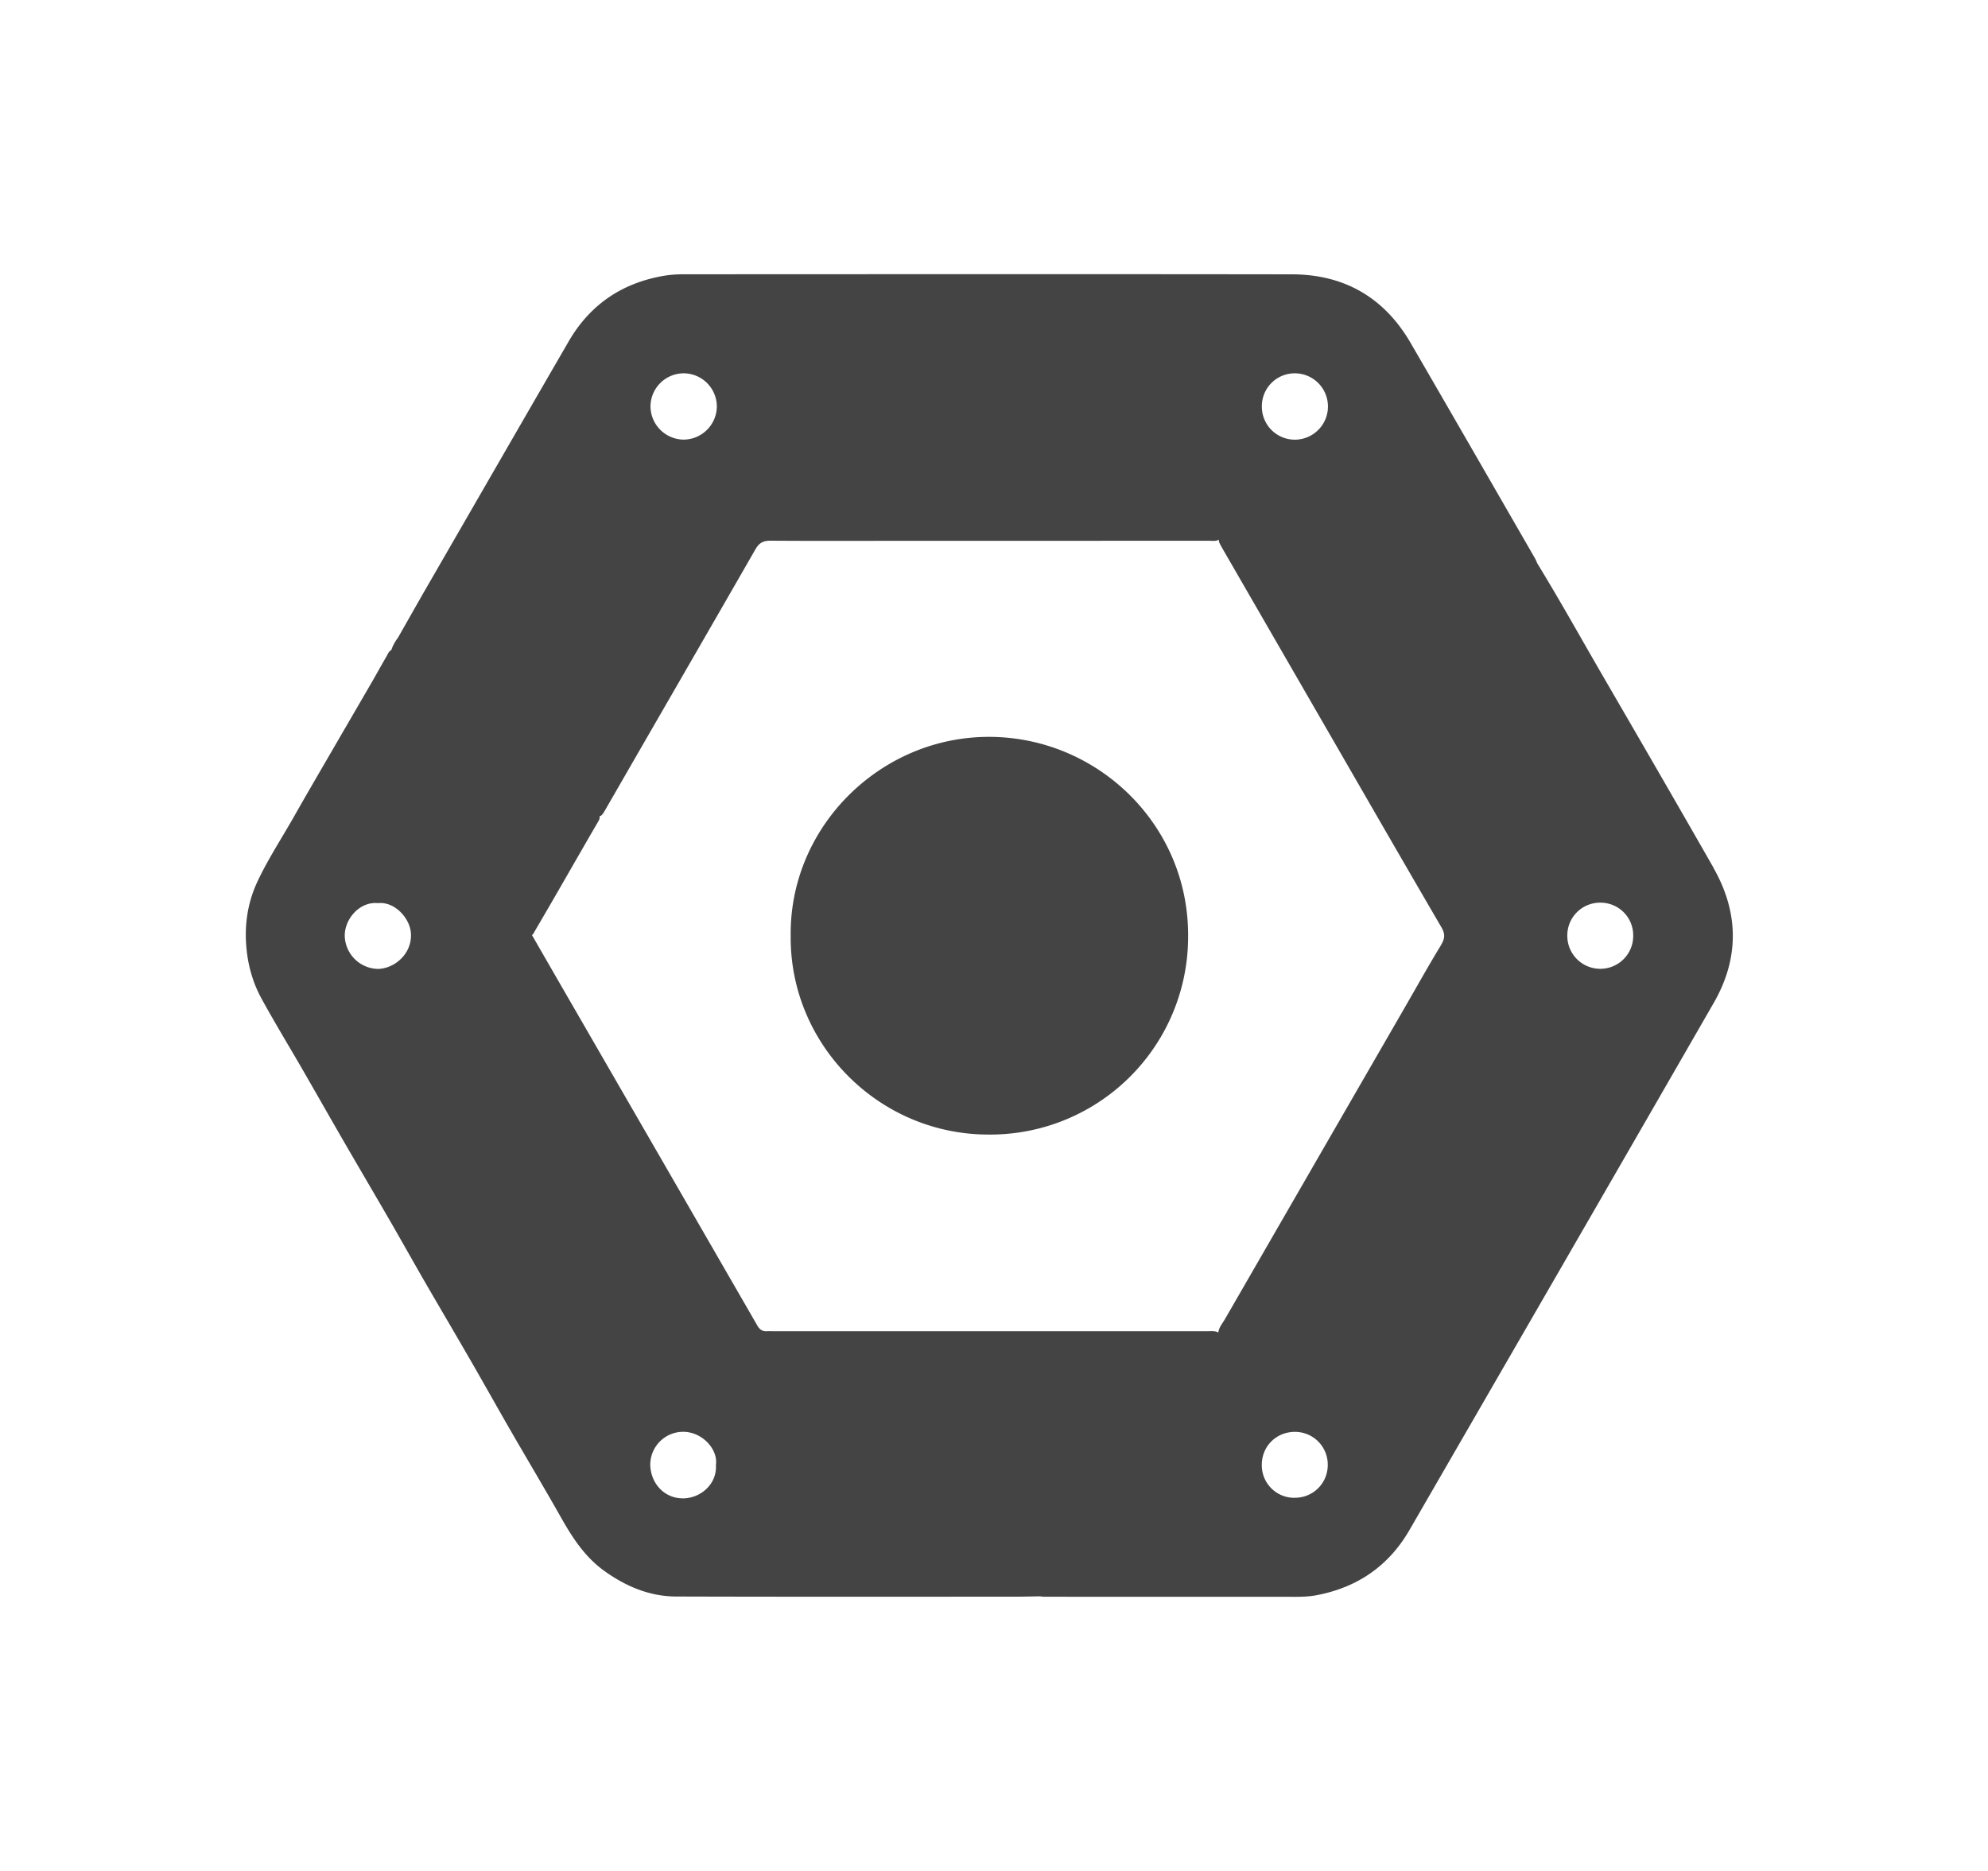 <svg xmlns="http://www.w3.org/2000/svg" width="34" height="32" viewBox="0 0 34 32" id="google"><path fill="#444" d="M29.308 14.846c-.621-1.089-1.25-2.173-1.879-3.257-.378-.651-.743-1.309-1.136-1.951-.014-.03-.025-.06-.041-.089-.708-1.228-1.415-2.458-2.127-3.684-.451-.777-1.136-1.172-2.032-1.173-3.46-.005-6.92-.002-10.38-.001-.111 0-.224.005-.333.022-.726.117-1.284.488-1.654 1.126-.806 1.391-1.608 2.785-2.412 4.177-.172.298-.34.597-.51.895a.733.733 0 0 0-.112.208c-.044.021-.058.066-.08.104-.084.145-.165.292-.249.438l-.7 1.205c-.212.366-.426.731-.634 1.099-.21.371-.445.727-.626 1.113-.177.378-.23.778-.182 1.195.033.284.114.553.248.8.229.419.478.826.716 1.239.229.397.455.796.684 1.192.255.441.514.88.769 1.321.212.366.418.735.629 1.101.255.441.515.88.769 1.321.237.41.468.824.705 1.235.284.492.575.979.854 1.473.196.347.41.676.74.913.368.264.774.437 1.23.438 1.927.006 3.855.003 5.782.003.144 0 .289-.004.433-.006.029.002.059.007.088.007l4.304.001c.115 0 .23-.006.343-.027.7-.132 1.237-.501 1.593-1.119 1.736-3.004 3.472-6.006 5.202-9.013.439-.763.431-1.542-.004-2.306zm-22.83 1.726a.58.58 0 0 1-.582-.573c.002-.289.26-.584.57-.552.283-.031.547.257.562.518.02.348-.277.595-.55.606zM22.146 6.385a.567.567 0 1 1-.004 1.135.564.564 0 0 1-.561-.565.562.562 0 0 1 .565-.57zm-10.446 0a.57.57 0 0 1 .56.569.573.573 0 0 1-.565.565.573.573 0 0 1-.57-.57.57.57 0 0 1 .575-.564zm-.016 19.242c-.305.004-.542-.233-.562-.55a.563.563 0 0 1 .571-.588c.325.006.59.305.551.567.021.328-.261.568-.561.572zm10.454-.009a.556.556 0 0 1-.558-.564c0-.319.249-.565.569-.564a.56.56 0 0 1 .559.574.559.559 0 0 1-.57.553zm2.513-9.462c-.211.344-.407.697-.609 1.047l-1.747 3.027-1.343 2.328c-.044.076-.106.146-.117.238a.053.053 0 0 0-.015-.015c-.057-.019-.117-.012-.176-.012h-7.418c-.036 0-.072-.002-.108 0-.079.006-.127-.031-.166-.098l-.955-1.655c-.539-.936-1.08-1.871-1.62-2.806-.425-.737-.851-1.472-1.275-2.21l-.004-.007c.024-.015.034-.042.047-.065.361-.614.711-1.233 1.069-1.848.021-.037.05-.073.04-.121a.068.068 0 0 0 .028-.01c.035-.031.055-.073.078-.112.853-1.482 1.71-2.961 2.561-4.444.064-.111.136-.146.258-.145.735.005 1.47.002 2.206.002l5.297-.001c.056 0 .114.012.166-.021-.006.014-.003.032.005.051.016.036.036.07.055.104l1.925 3.334c.605 1.049 1.21 2.098 1.82 3.145.066.112.058.192-.005.295zm2.713.414a.564.564 0 0 1-.559-.567.56.56 0 0 1 .569-.564.558.558 0 0 1 .558.565.562.562 0 0 1-.569.566z"></path><path fill="#444" d="M16.924 12.603c-1.868-.006-3.424 1.539-3.401 3.403-.018 1.859 1.507 3.4 3.385 3.399a3.385 3.385 0 0 0 3.412-3.398c.007-1.908-1.553-3.398-3.396-3.404z"></path></svg>